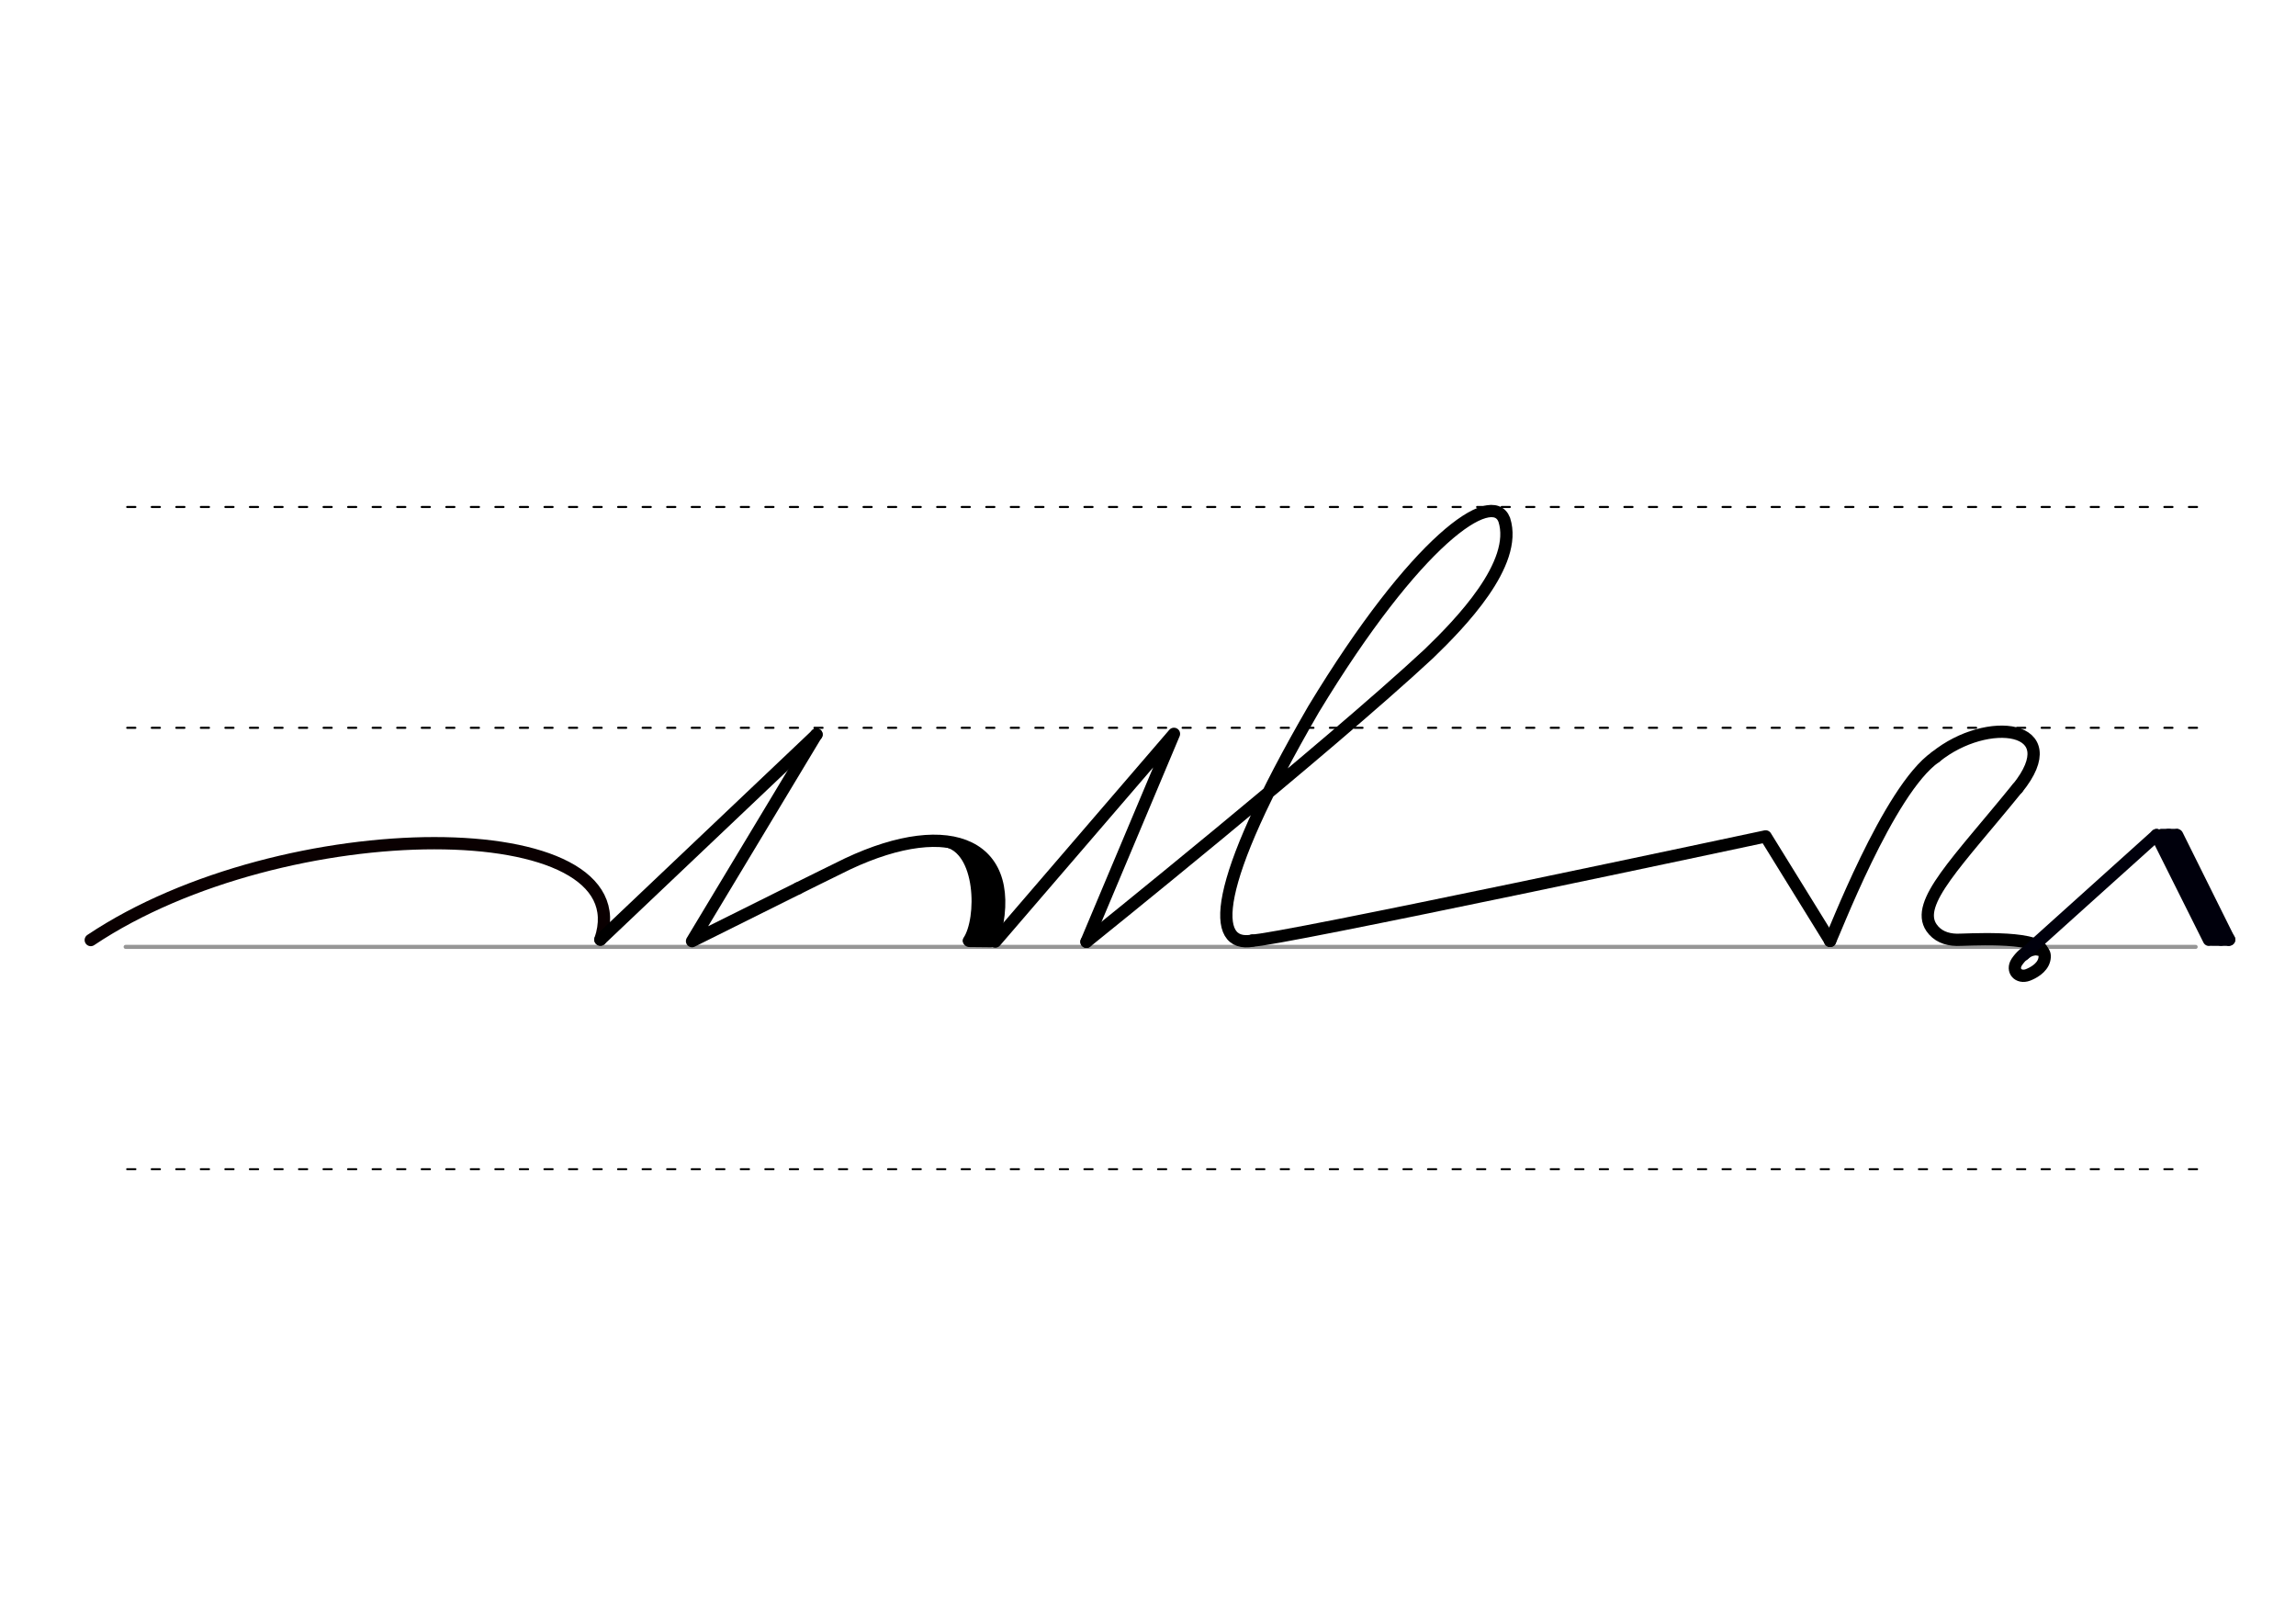 <svg height="210mm" viewBox="0 0 1052.4 744.1" width="297mm" xmlns="http://www.w3.org/2000/svg">
 <g fill="none" stroke-linecap="round">
  <g transform="translate(0 -308.268)">
   <path d="m57.6 742.2h948.8" stroke="#969696" stroke-width="1.875"/>
   <g stroke="#000" stroke-dasharray="3.75 7.5" stroke-miterlimit="2" stroke-width=".938">
    <path d="m58.3 844.1h948.8"/>
    <path d="m58.3 641.8h948.8"/>
    <path d="m58.3 540.6h948.8"/>
   </g>
  </g>
  <g stroke-linejoin="round">
   <path d="m41.6 430.8c88.5-59.2 253.5-59.1 233.6-.2" stroke="#0a0001" stroke-width="5.625"/>
   <g stroke="#000">
    <path d="m275.2 430.6 99.1-94" stroke-width="5.625"/>
    <path d="m365.8 407.1s16.7-8.3 22.7-11.2c47.6-22.4 79-8.5 66.9 34.6" stroke-width="5.625"/>
    <path d="m446.1 392.3c7.1 5.9 8.1 27.1 3.2 37.8" stroke-width="6.562"/>
    <path d="m433.5 385.9c16.4 3.3 16.8 35.2 10.1 45.2" stroke-width="4.688"/>
   </g>
  </g>
  <g stroke-width="5.625">
   <path d="m444.3 431.2 9.8.1" stroke="#000"/>
   <g stroke-linejoin="round">
    <g stroke="#000">
     <path d="m374.2 336.6-57 94.7 48.6-24.2"/>
     <path d="m498 431.6 40.1-95.3-81.9 95.2"/>
     <path d="m574.1 431c8.3.7 235.2-47.7 235.2-47.7l29.6 47.9"/>
     <path d="m924.7 361.2c-27.4 33.8-47.1 52.6-39.4 63.9 2.6 3.8 6.7 5.5 11.6 5.6 3.2.1 36.2-2.2 39.2 4.8"/>
     <path d="m887.2 346.9c23.7-19.2 60.9-14.6 37.5 14.4"/>
     <path d="m887.2 346.9c-21.7 15-47.2 82.8-48.4 84.3"/>
     <path d="m498 431.6s110-88.4 156.9-132c14.3-13.8 41.1-41.3 34.6-61.4-5.5-14.4-40.2 8.9-87.4 86.8-47.5 82-46.9 109.4-28 106.1"/>
     <path d="m933.8 435.1c.8.1 1.4.2 1.9.5.2.1.3.2.5.3.9.7 1.3 2 .8 4-1 3.9-5.4 6.1-7.5 6.9-4.3 1.6-7.6-2-5.1-5.9 1.6-2.4 4.2-5.1 7.4-5.7.2 0 .4-.1.7-.1s.5-.1.8-.1c.6 0 1.2.1 1.9.3"/>
    </g>
    <g stroke="#00000c">
     <path d="m927.6 437.5 60.9-54.8 33.3 47.9"/>
     <path d="m988.5 382.7 24 48"/>
     <path d="m997.9 382.7 23.8 47.9"/>
     <path d="m994 382.6 24 48"/>
    </g>
   </g>
  </g>
  <g stroke="#00000c" stroke-width="3.75">
   <path d="m990.7 381.7h7.1"/>
   <path d="m1014.1 431.6h7.1"/>
  </g>
 </g>
</svg>
